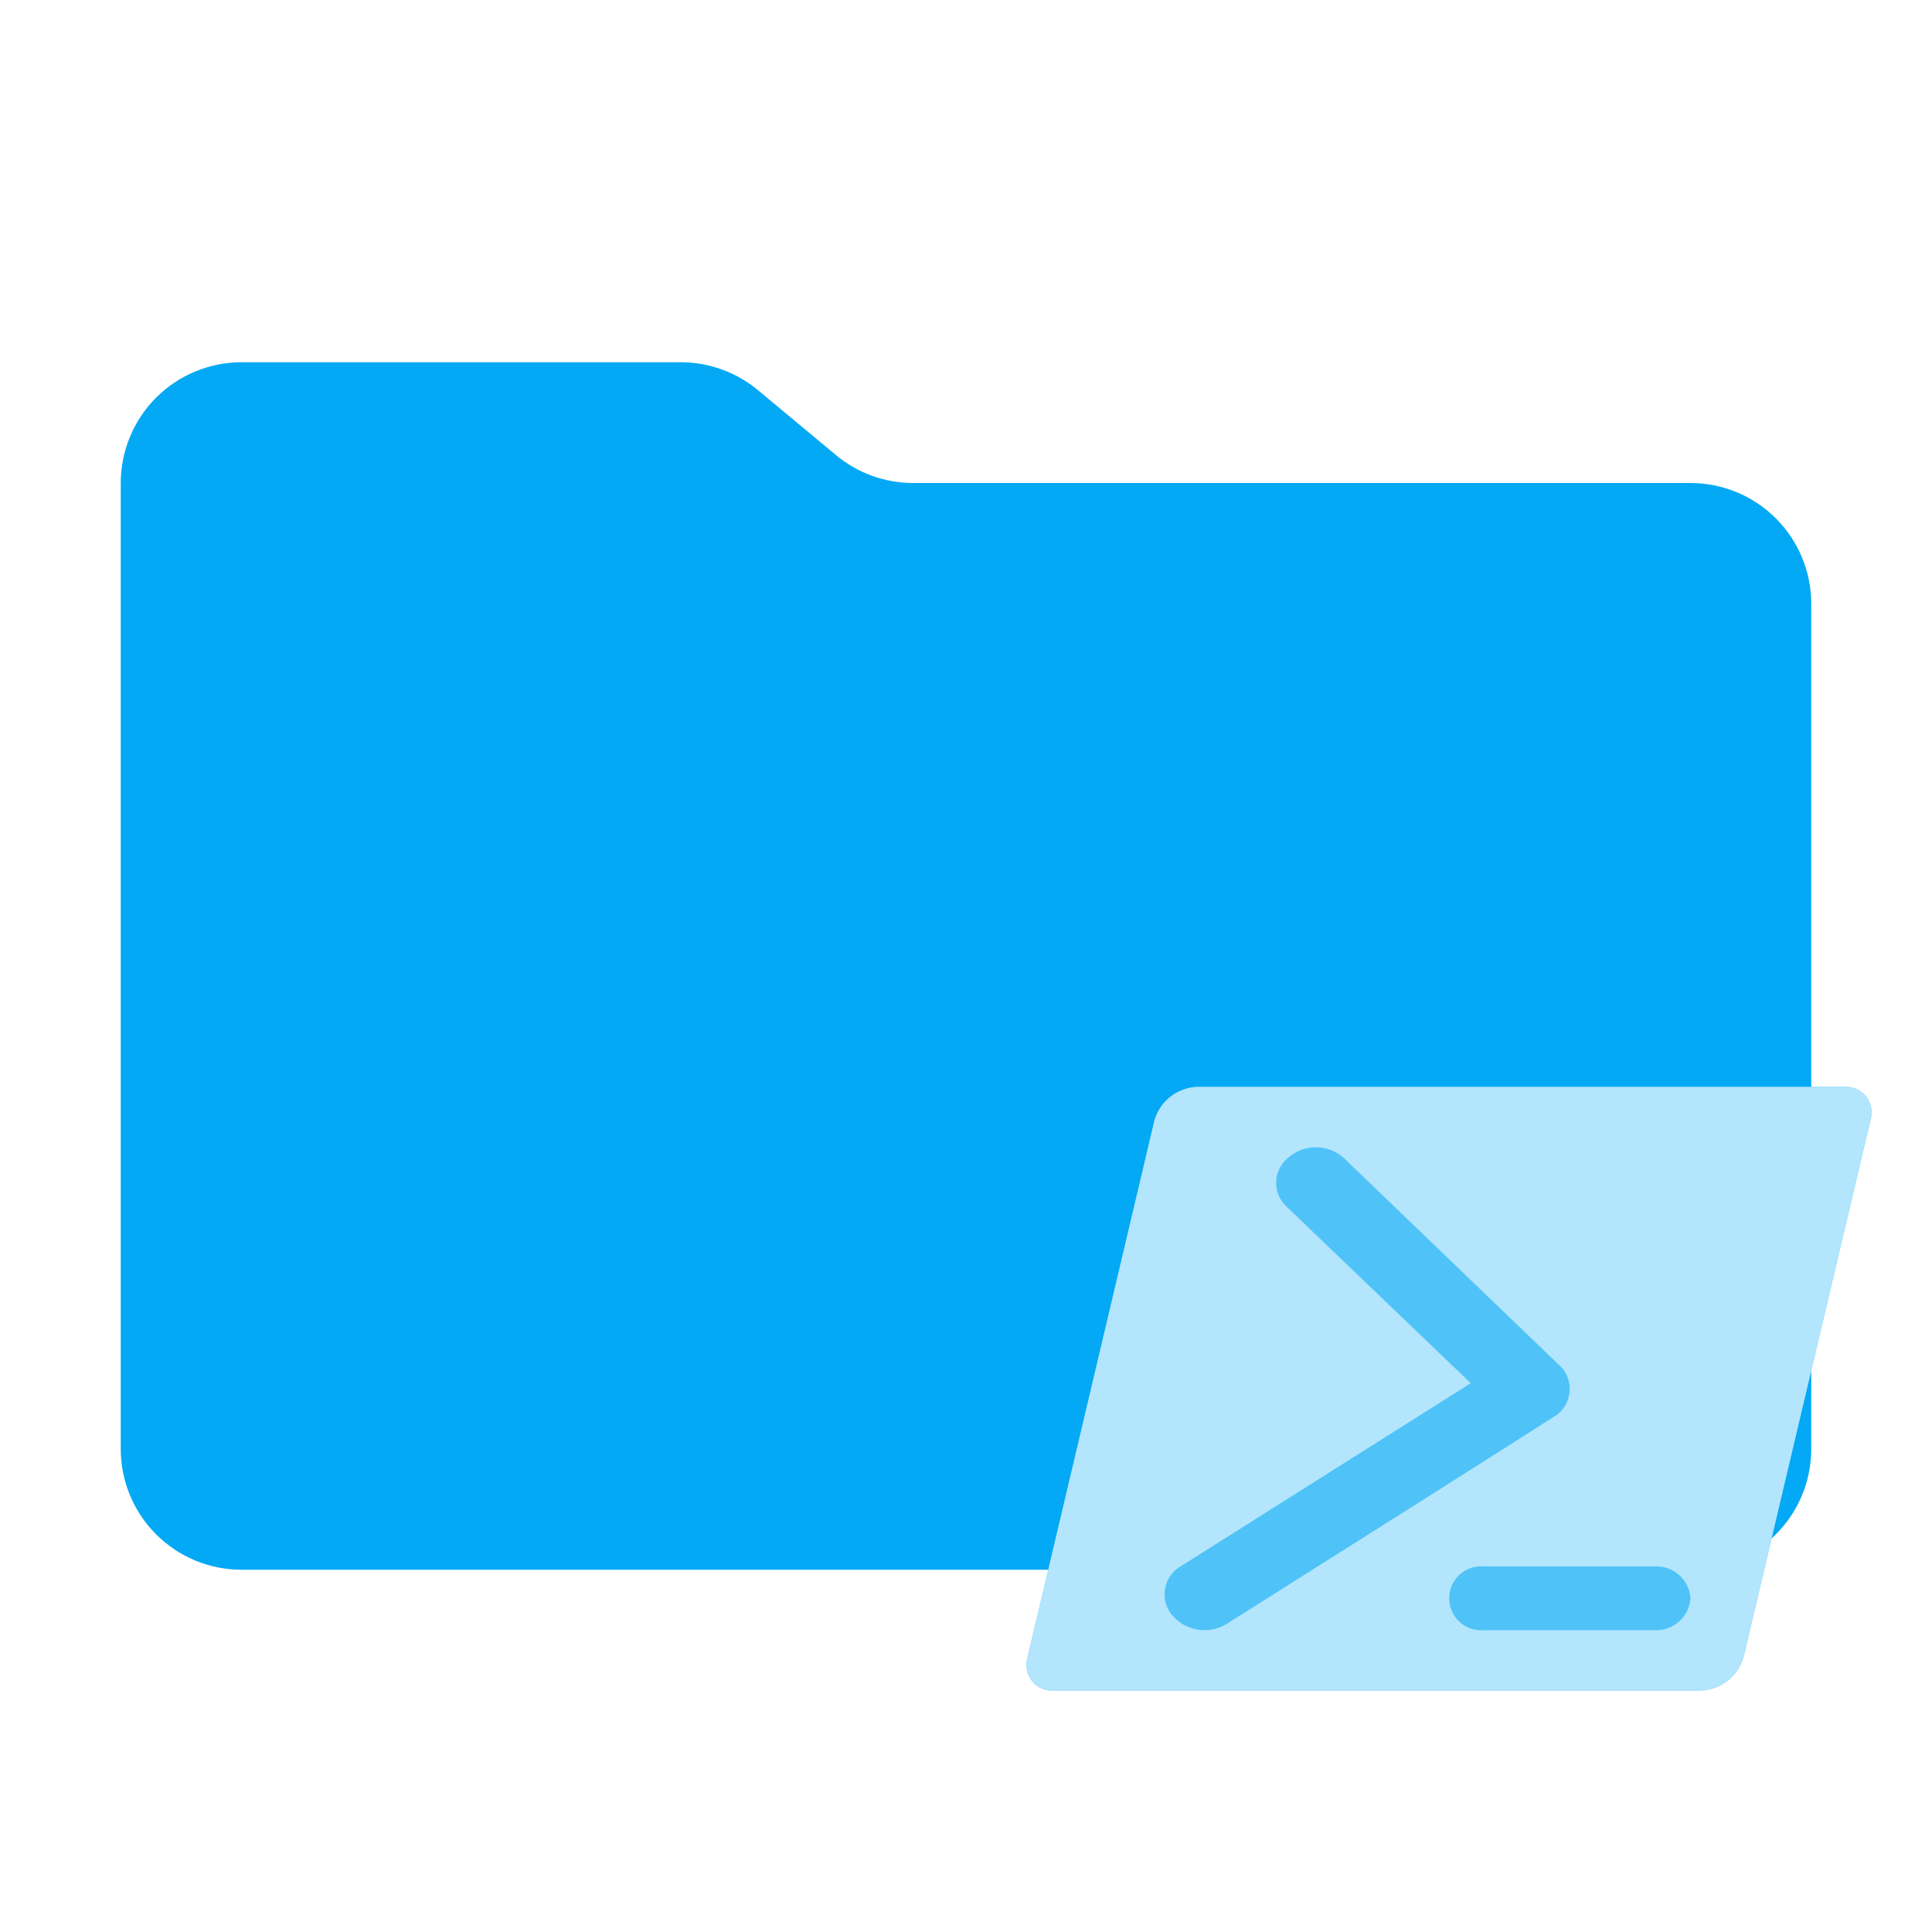 <svg width="32" height="32" viewBox="0 0 32 32" fill="none" xmlns="http://www.w3.org/2000/svg">
<g id="folder-powershell">
<path id="Vector" d="M13.844 7.536L12.556 6.464C12.197 6.164 11.744 6 11.276 6H4C3.47 6 2.961 6.211 2.586 6.586C2.211 6.961 2 7.47 2 8V24C2 24.53 2.211 25.039 2.586 25.414C2.961 25.789 3.47 26 4 26H28C28.53 26 29.039 25.789 29.414 25.414C29.789 25.039 30 24.53 30 24V10C30 9.47 29.789 8.961 29.414 8.586C29.039 8.211 28.53 8 28 8H15.124C14.656 8 14.203 7.836 13.844 7.536Z" fill="#03A9F4"/>
<path id="Whitespace" d="M30.534 18.002H19.839C19.676 18.006 19.518 18.062 19.389 18.162C19.26 18.262 19.166 18.401 19.121 18.558L17.021 27.444C16.999 27.511 16.994 27.583 17.007 27.652C17.019 27.722 17.049 27.787 17.093 27.842C17.137 27.898 17.195 27.941 17.26 27.968C17.325 27.996 17.396 28.007 17.466 28H28.161C28.324 27.996 28.482 27.94 28.611 27.84C28.74 27.74 28.834 27.601 28.879 27.444L30.979 18.558C31.001 18.491 31.006 18.419 30.993 18.35C30.98 18.28 30.951 18.215 30.907 18.16C30.863 18.105 30.805 18.061 30.74 18.034C30.675 18.006 30.604 17.995 30.534 18.002Z" fill="#4FC3F7"/>
<path id="Vector_2" d="M30.534 18.002H19.839C19.676 18.006 19.518 18.062 19.389 18.162C19.26 18.262 19.166 18.401 19.121 18.558L17.021 27.444C16.999 27.511 16.994 27.583 17.007 27.652C17.019 27.722 17.049 27.787 17.093 27.842C17.137 27.898 17.195 27.941 17.26 27.968C17.325 27.996 17.396 28.007 17.466 28H28.161C28.324 27.996 28.482 27.94 28.611 27.84C28.74 27.74 28.834 27.601 28.879 27.444L30.979 18.558C31.001 18.491 31.006 18.419 30.993 18.35C30.98 18.28 30.951 18.215 30.907 18.16C30.863 18.105 30.805 18.061 30.74 18.034C30.675 18.006 30.604 17.995 30.534 18.002ZM20.314 26.899C20.169 26.987 19.998 27.02 19.831 26.991C19.665 26.963 19.514 26.875 19.407 26.744L19.403 26.74C19.355 26.679 19.321 26.608 19.303 26.533C19.285 26.458 19.284 26.38 19.299 26.304C19.314 26.228 19.345 26.156 19.39 26.093C19.435 26.031 19.493 25.978 19.561 25.94L24.36 22.91L21.309 19.985L21.305 19.98C21.248 19.927 21.204 19.862 21.175 19.79C21.146 19.718 21.134 19.641 21.138 19.564C21.142 19.486 21.162 19.411 21.198 19.343C21.235 19.274 21.285 19.214 21.346 19.167L21.365 19.152C21.494 19.049 21.656 18.996 21.821 19.003C21.986 19.009 22.144 19.075 22.265 19.187L25.881 22.665C25.963 22.77 26.005 22.901 25.999 23.035C25.995 23.111 25.974 23.186 25.939 23.255C25.903 23.323 25.853 23.382 25.793 23.43C25.756 23.45 25.72 23.489 20.318 26.897L20.314 26.899ZM28 26.471C27.99 26.62 27.922 26.76 27.809 26.859C27.697 26.958 27.551 27.009 27.401 27.001H24.584C24.511 27.008 24.436 26.999 24.366 26.976C24.296 26.953 24.232 26.915 24.177 26.865C24.122 26.816 24.078 26.755 24.048 26.687C24.018 26.62 24.003 26.546 24.003 26.472C24.003 26.398 24.018 26.325 24.048 26.258C24.078 26.19 24.122 26.129 24.177 26.08C24.232 26.03 24.297 25.992 24.367 25.969C24.437 25.946 24.511 25.938 24.585 25.945H27.401C27.55 25.936 27.696 25.986 27.808 26.084C27.92 26.183 27.989 26.321 28 26.47V26.471Z" fill="#B3E5FC"/>
</g>
</svg>
